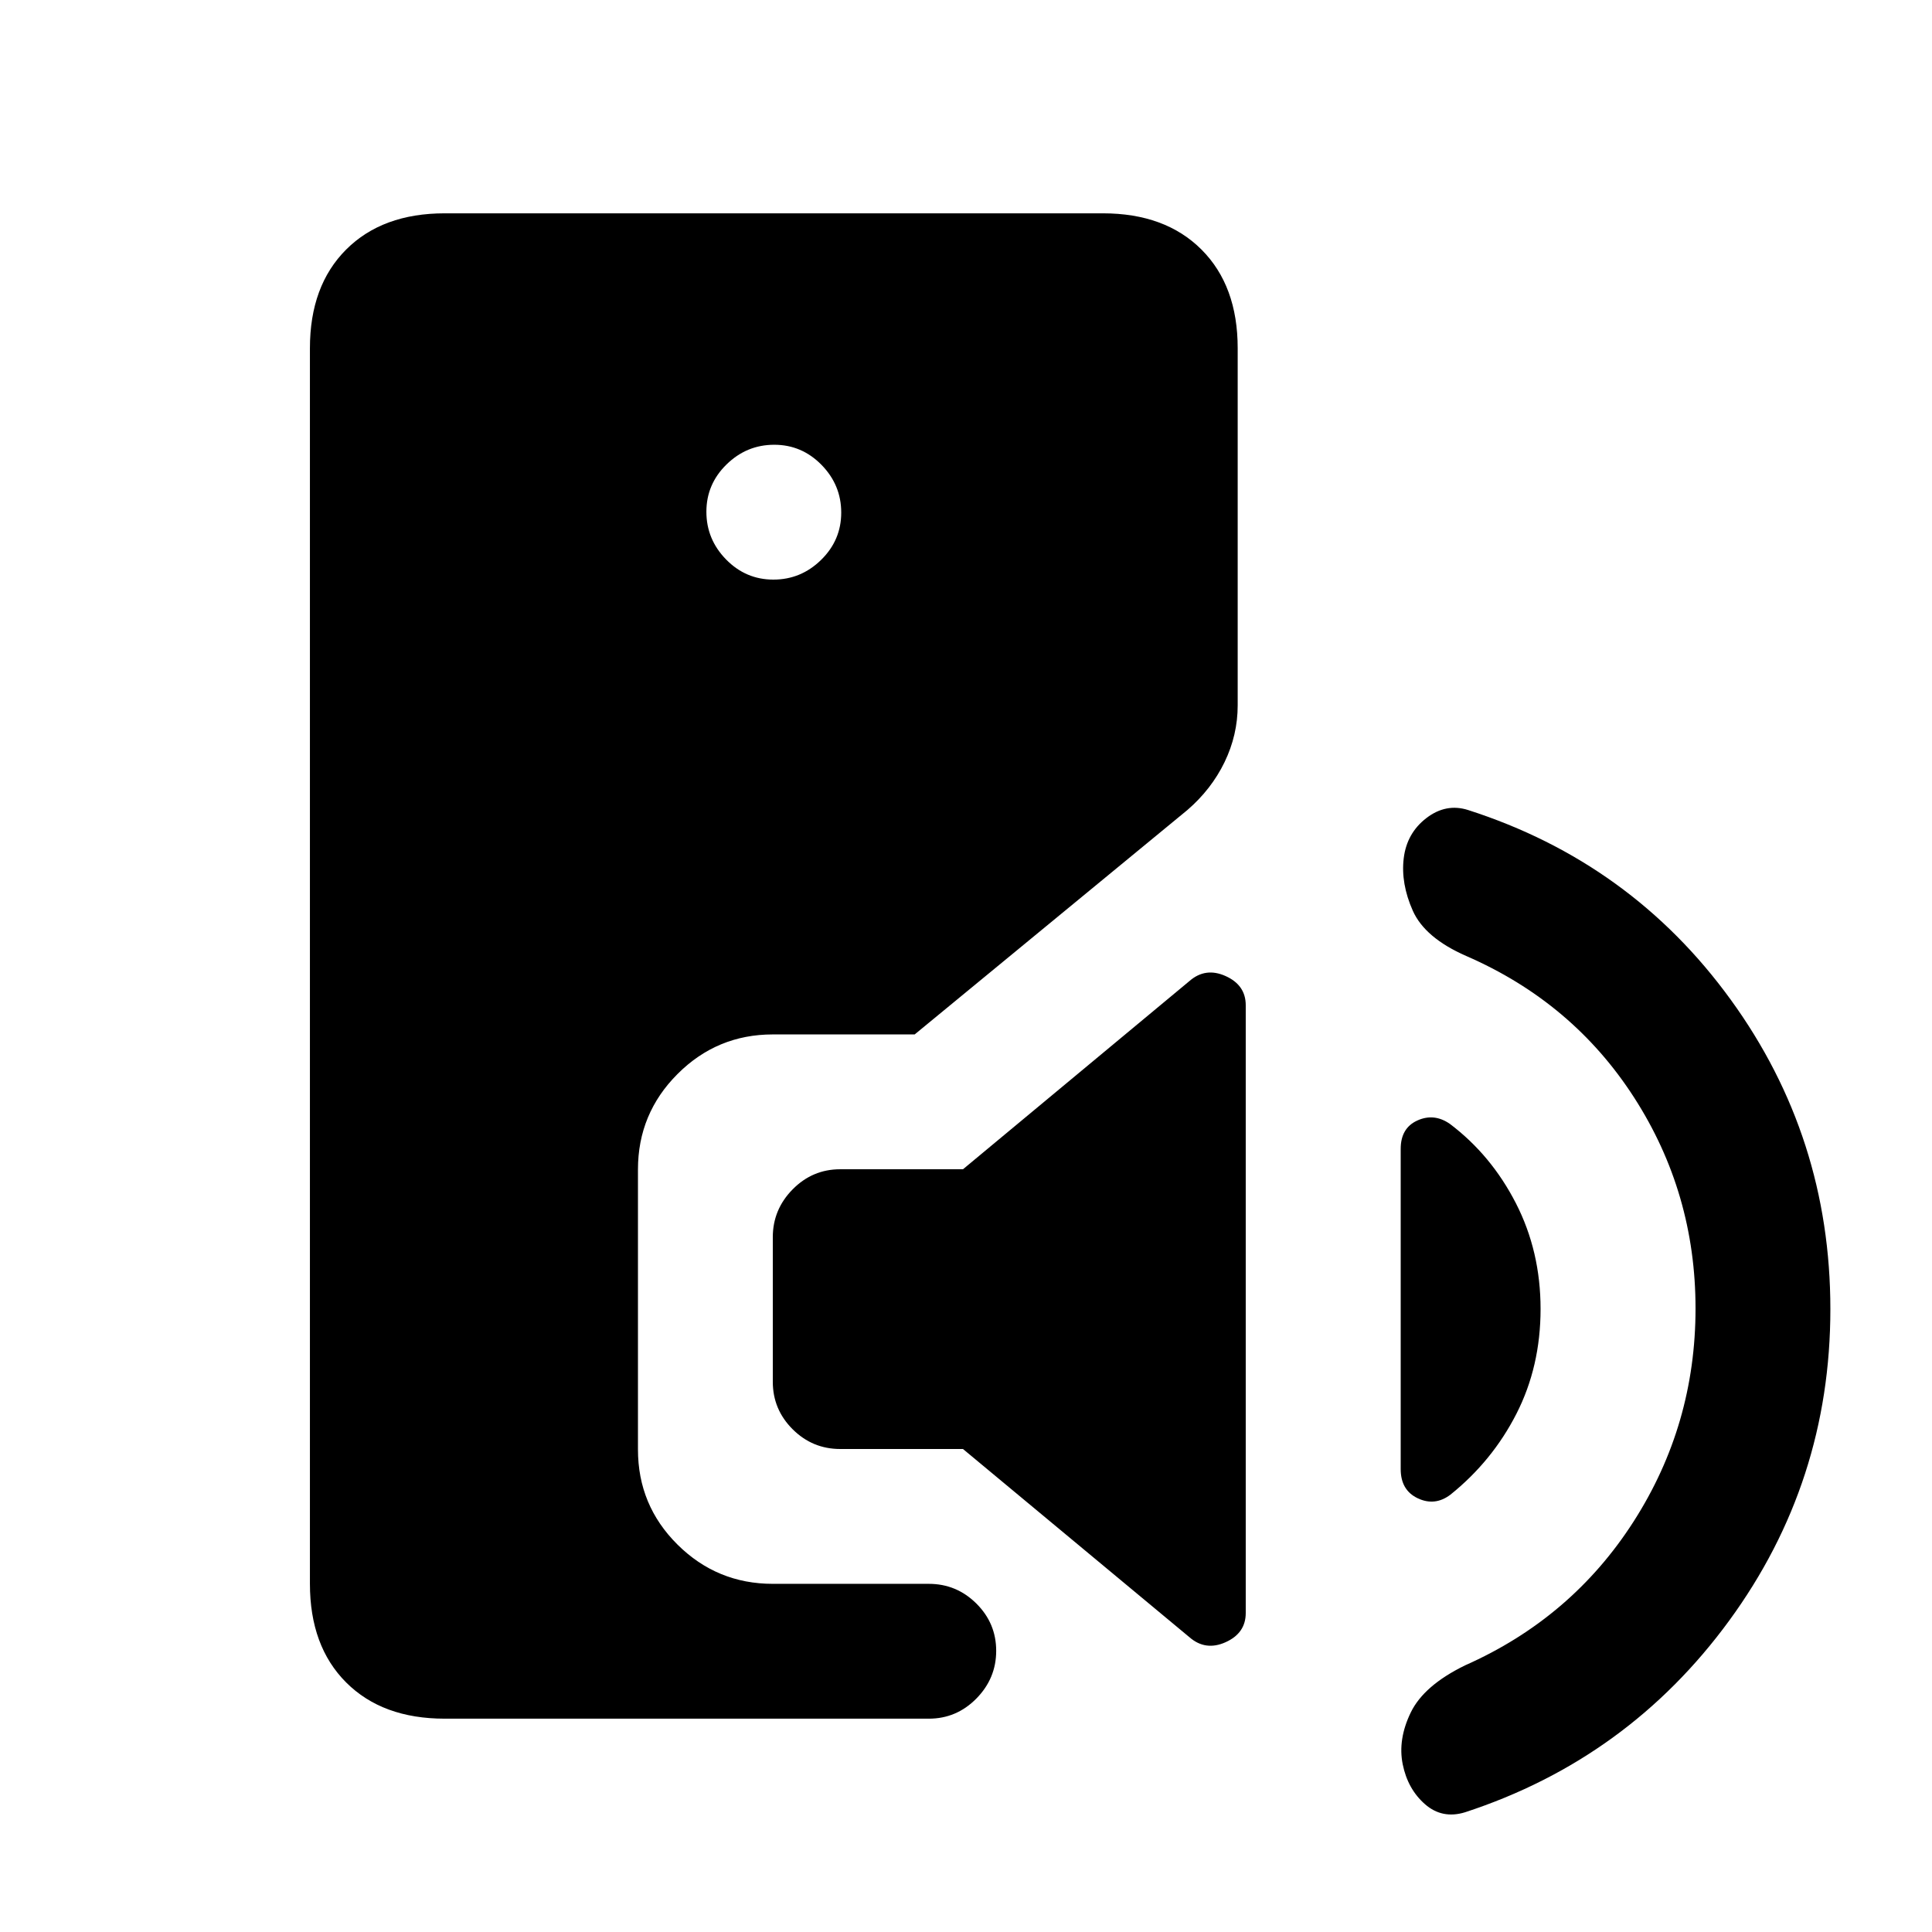 <svg xmlns="http://www.w3.org/2000/svg" height="20" viewBox="0 -960 960 960" width="20"><path d="M221-106q-31 0-49-18t-18-49v-614q0-31 18-49t49-18h327q31 0 49 18t18 49v177.5q0 14.71-6.53 28.21-6.54 13.49-18.47 23.79L454.5-446H384q-27.7 0-47.35 19.68Q317-406.65 317-378.91v139.17q0 27.74 19.65 47.24Q356.3-173 384-173h77.5q13.8 0 23.65 9.79 9.85 9.79 9.85 23.5T485.15-116q-9.85 10-23.65 10H221Zm163.29-566q13.71 0 23.71-9.79t10-23.5q0-13.71-9.79-23.71t-23.5-10Q371-739 361-729.21t-10 23.5q0 13.71 9.79 23.71t23.5 10ZM591-146.5 478.5-240h-61q-13.8 0-23.65-9.82-9.85-9.83-9.85-23.59v-71.83q0-13.76 9.85-23.76 9.85-10 23.65-10h61L591-472.5q8-7 18-2.5t10 14.5v302q0 10-10 14.5t-18-2.5Zm129.66-70.77q-7.66 5.77-16.16 1.77-8.5-4-8.5-14.5v-159.13q0-10.37 8.32-14.12t16.18 1.75q20.5 15.5 32.75 39.4 12.25 23.91 12.25 52.5 0 28.6-12 52.1t-32.84 40.23ZM728-59.5q-11.35 3.5-19.93-4Q699.5-71 697-83.33q-2.5-12.34 4-25.75 6.5-13.42 27-23.42 53-23.5 83.75-71.5t30.75-105.83q0-57.4-30.5-104.79Q781.5-462 728.5-485q-20.5-9-26.5-22.5t-4.5-26q1.5-12.5 11.25-20t20.75-4q81 26 130.5 94.25t49.5 153.75q0 86-50.25 154.75T728-59.5Z"/></svg>